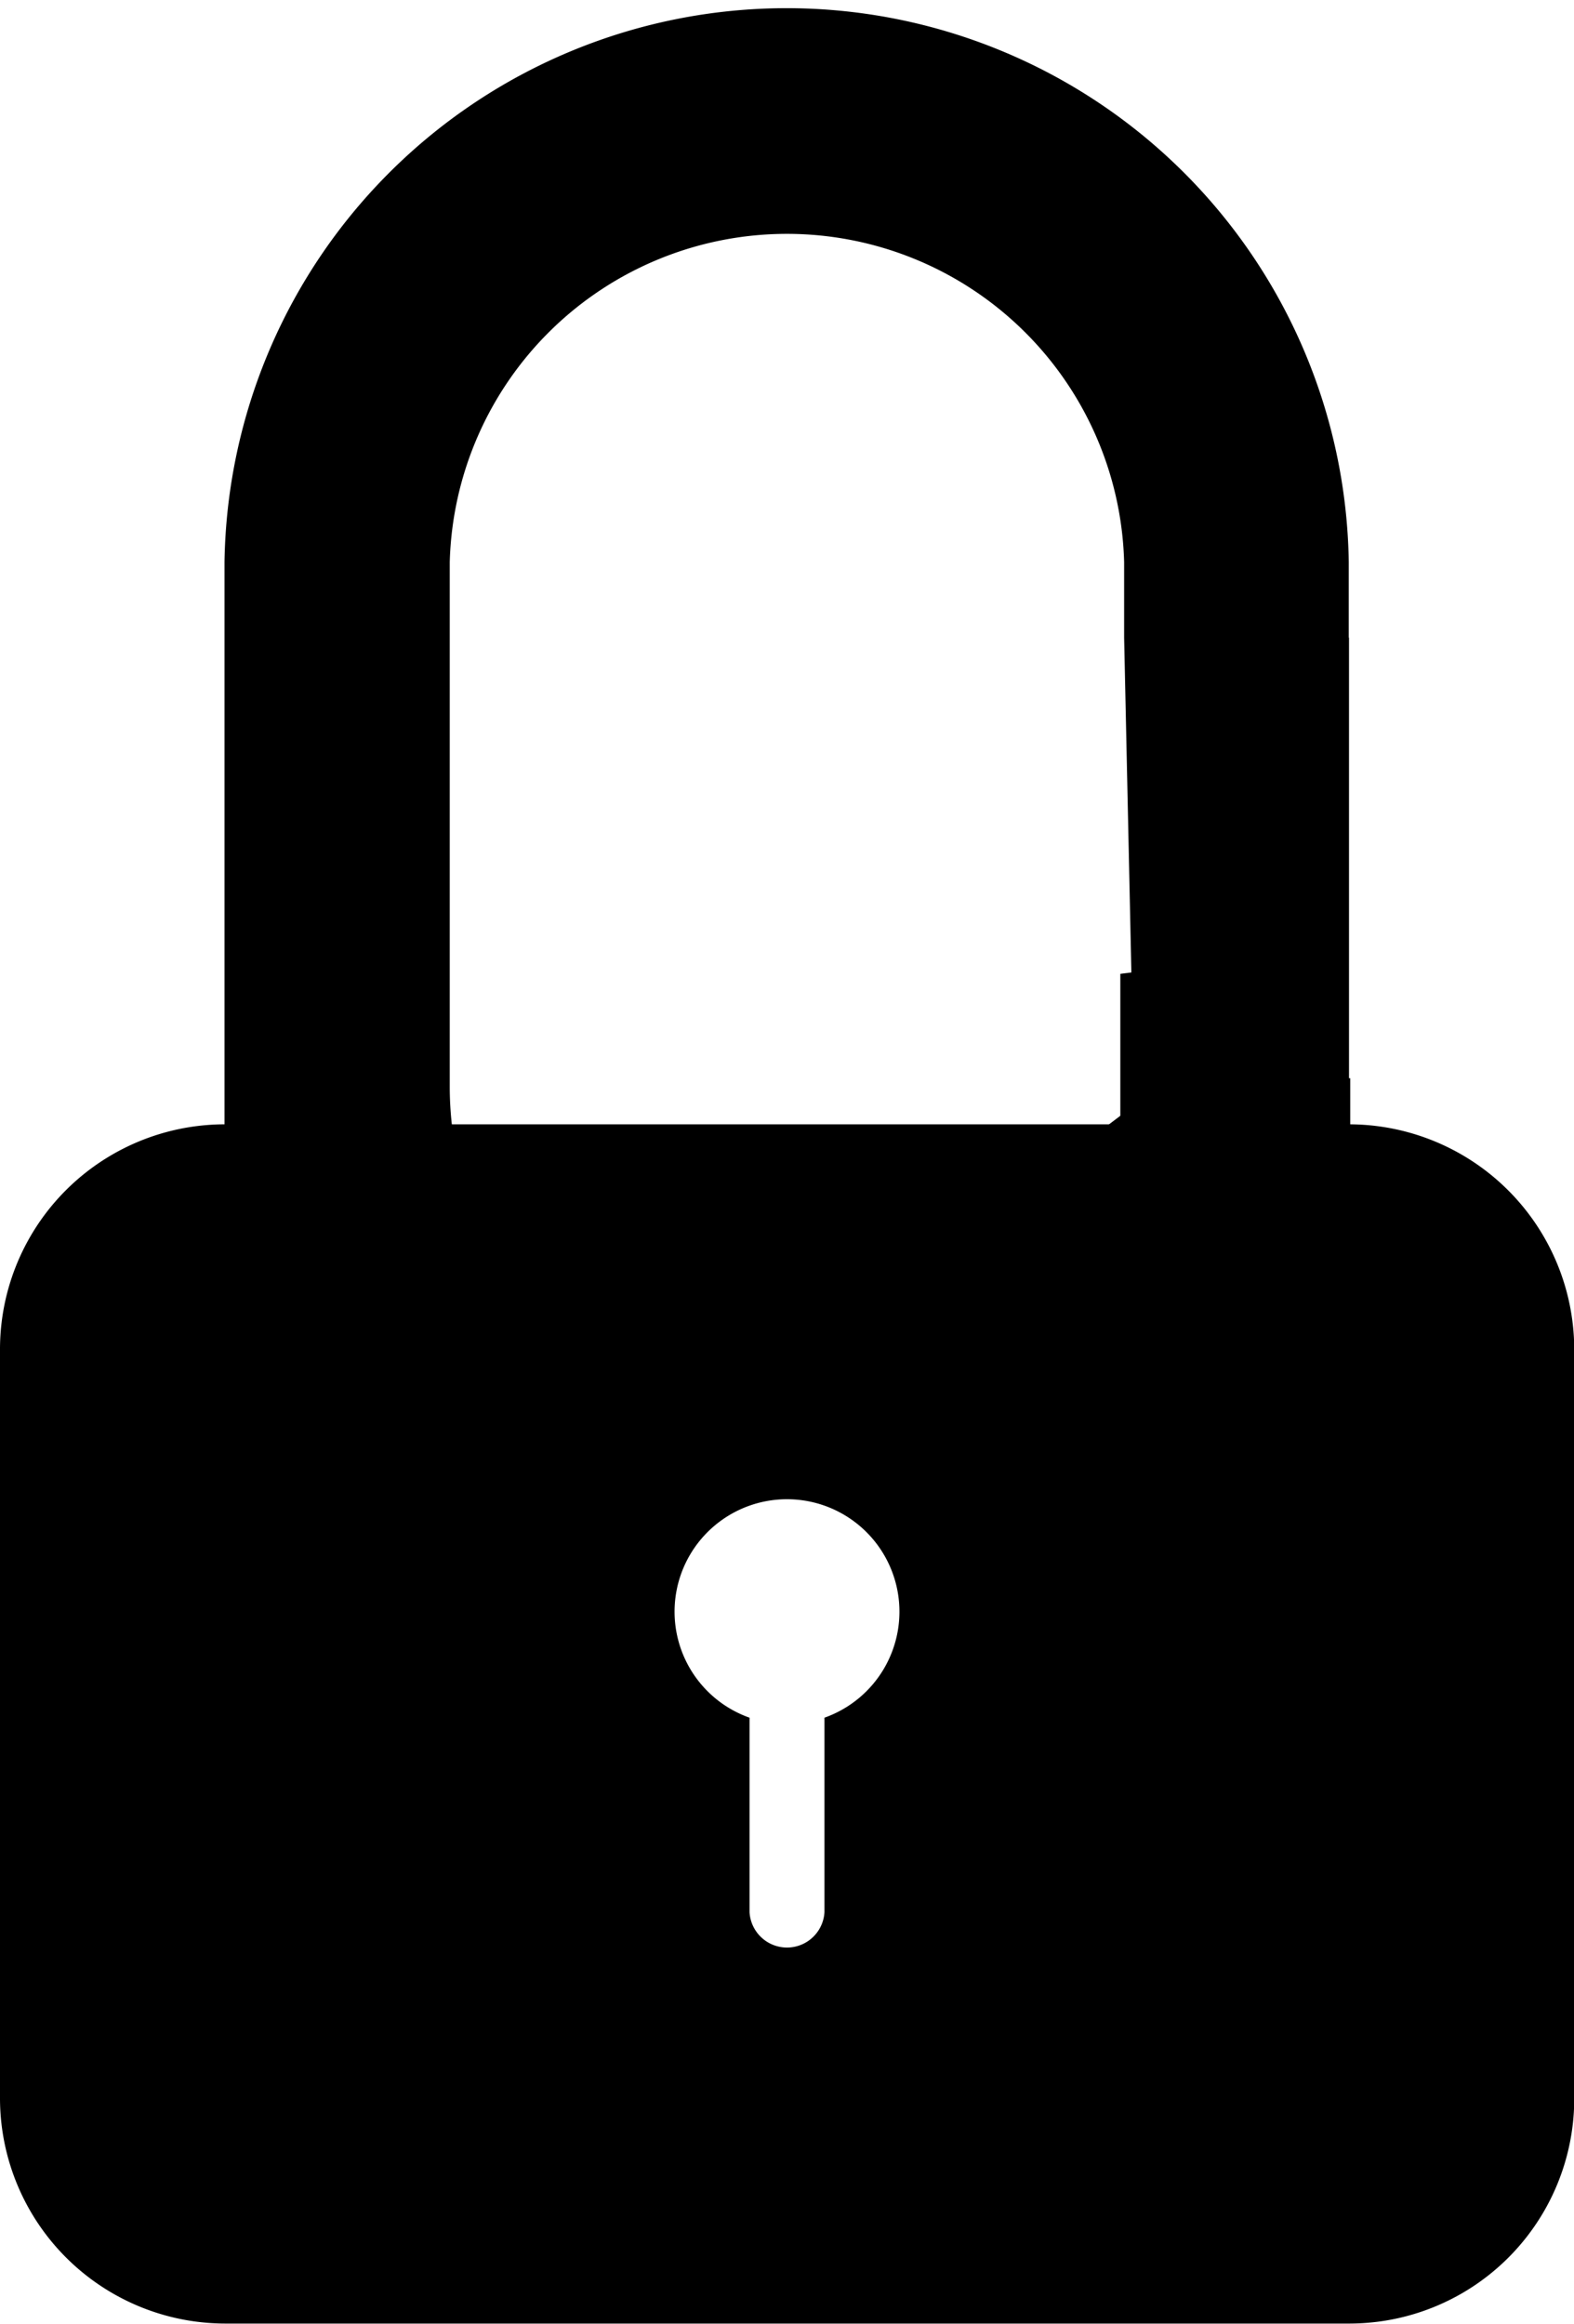 <svg xmlns="http://www.w3.org/2000/svg" width="12.837" height="18.95" viewBox="0 0 12.837 18.95">
  <g id="Group_1583" data-name="Group 1583" transform="translate(-1149 -331.505)">
    <g id="Page-1" transform="translate(1143 330.505)">
      <g id="icon-116-lock-open" transform="translate(6 1)">
        <path id="lock-open" d="M12.113,15.008v1.586a.306.306,0,0,0,.611,0V15.008a.917.917,0,1,0-.611,0ZM17,6.2V5.584a4.585,4.585,0,0,0-9.169,0v4.585h0A1.835,1.835,0,0,0,6,12.009v6.1a1.839,1.839,0,0,0,1.839,1.84H17a1.835,1.835,0,0,0,1.839-1.84v-6.1A1.839,1.839,0,0,0,17,10.169H9.685a2.767,2.767,0,0,1-.017-.305V5.584a2.751,2.751,0,0,1,5.5,0V6.2l.086,3.973c0,.633.31,0,.82,0s.928.628.928,0V6.2Z" transform="translate(-6 -1)" fill-rule="evenodd"/>
        <path id="Path_568" data-name="Path 568" d="M25.993,23.884l-.113.955V23.271l.325,1.237.856.114h.194" transform="translate(-16.243 -15.329)" fill="none" stroke="#000" stroke-width="1"/>
        <path id="Path_569" data-name="Path 569" d="M12.734,13.572l.412-.312" transform="translate(-3.653 -3.803)" fill="none" stroke="#000" stroke-width="1"/>
      </g>
    </g>
  </g>
</svg>

